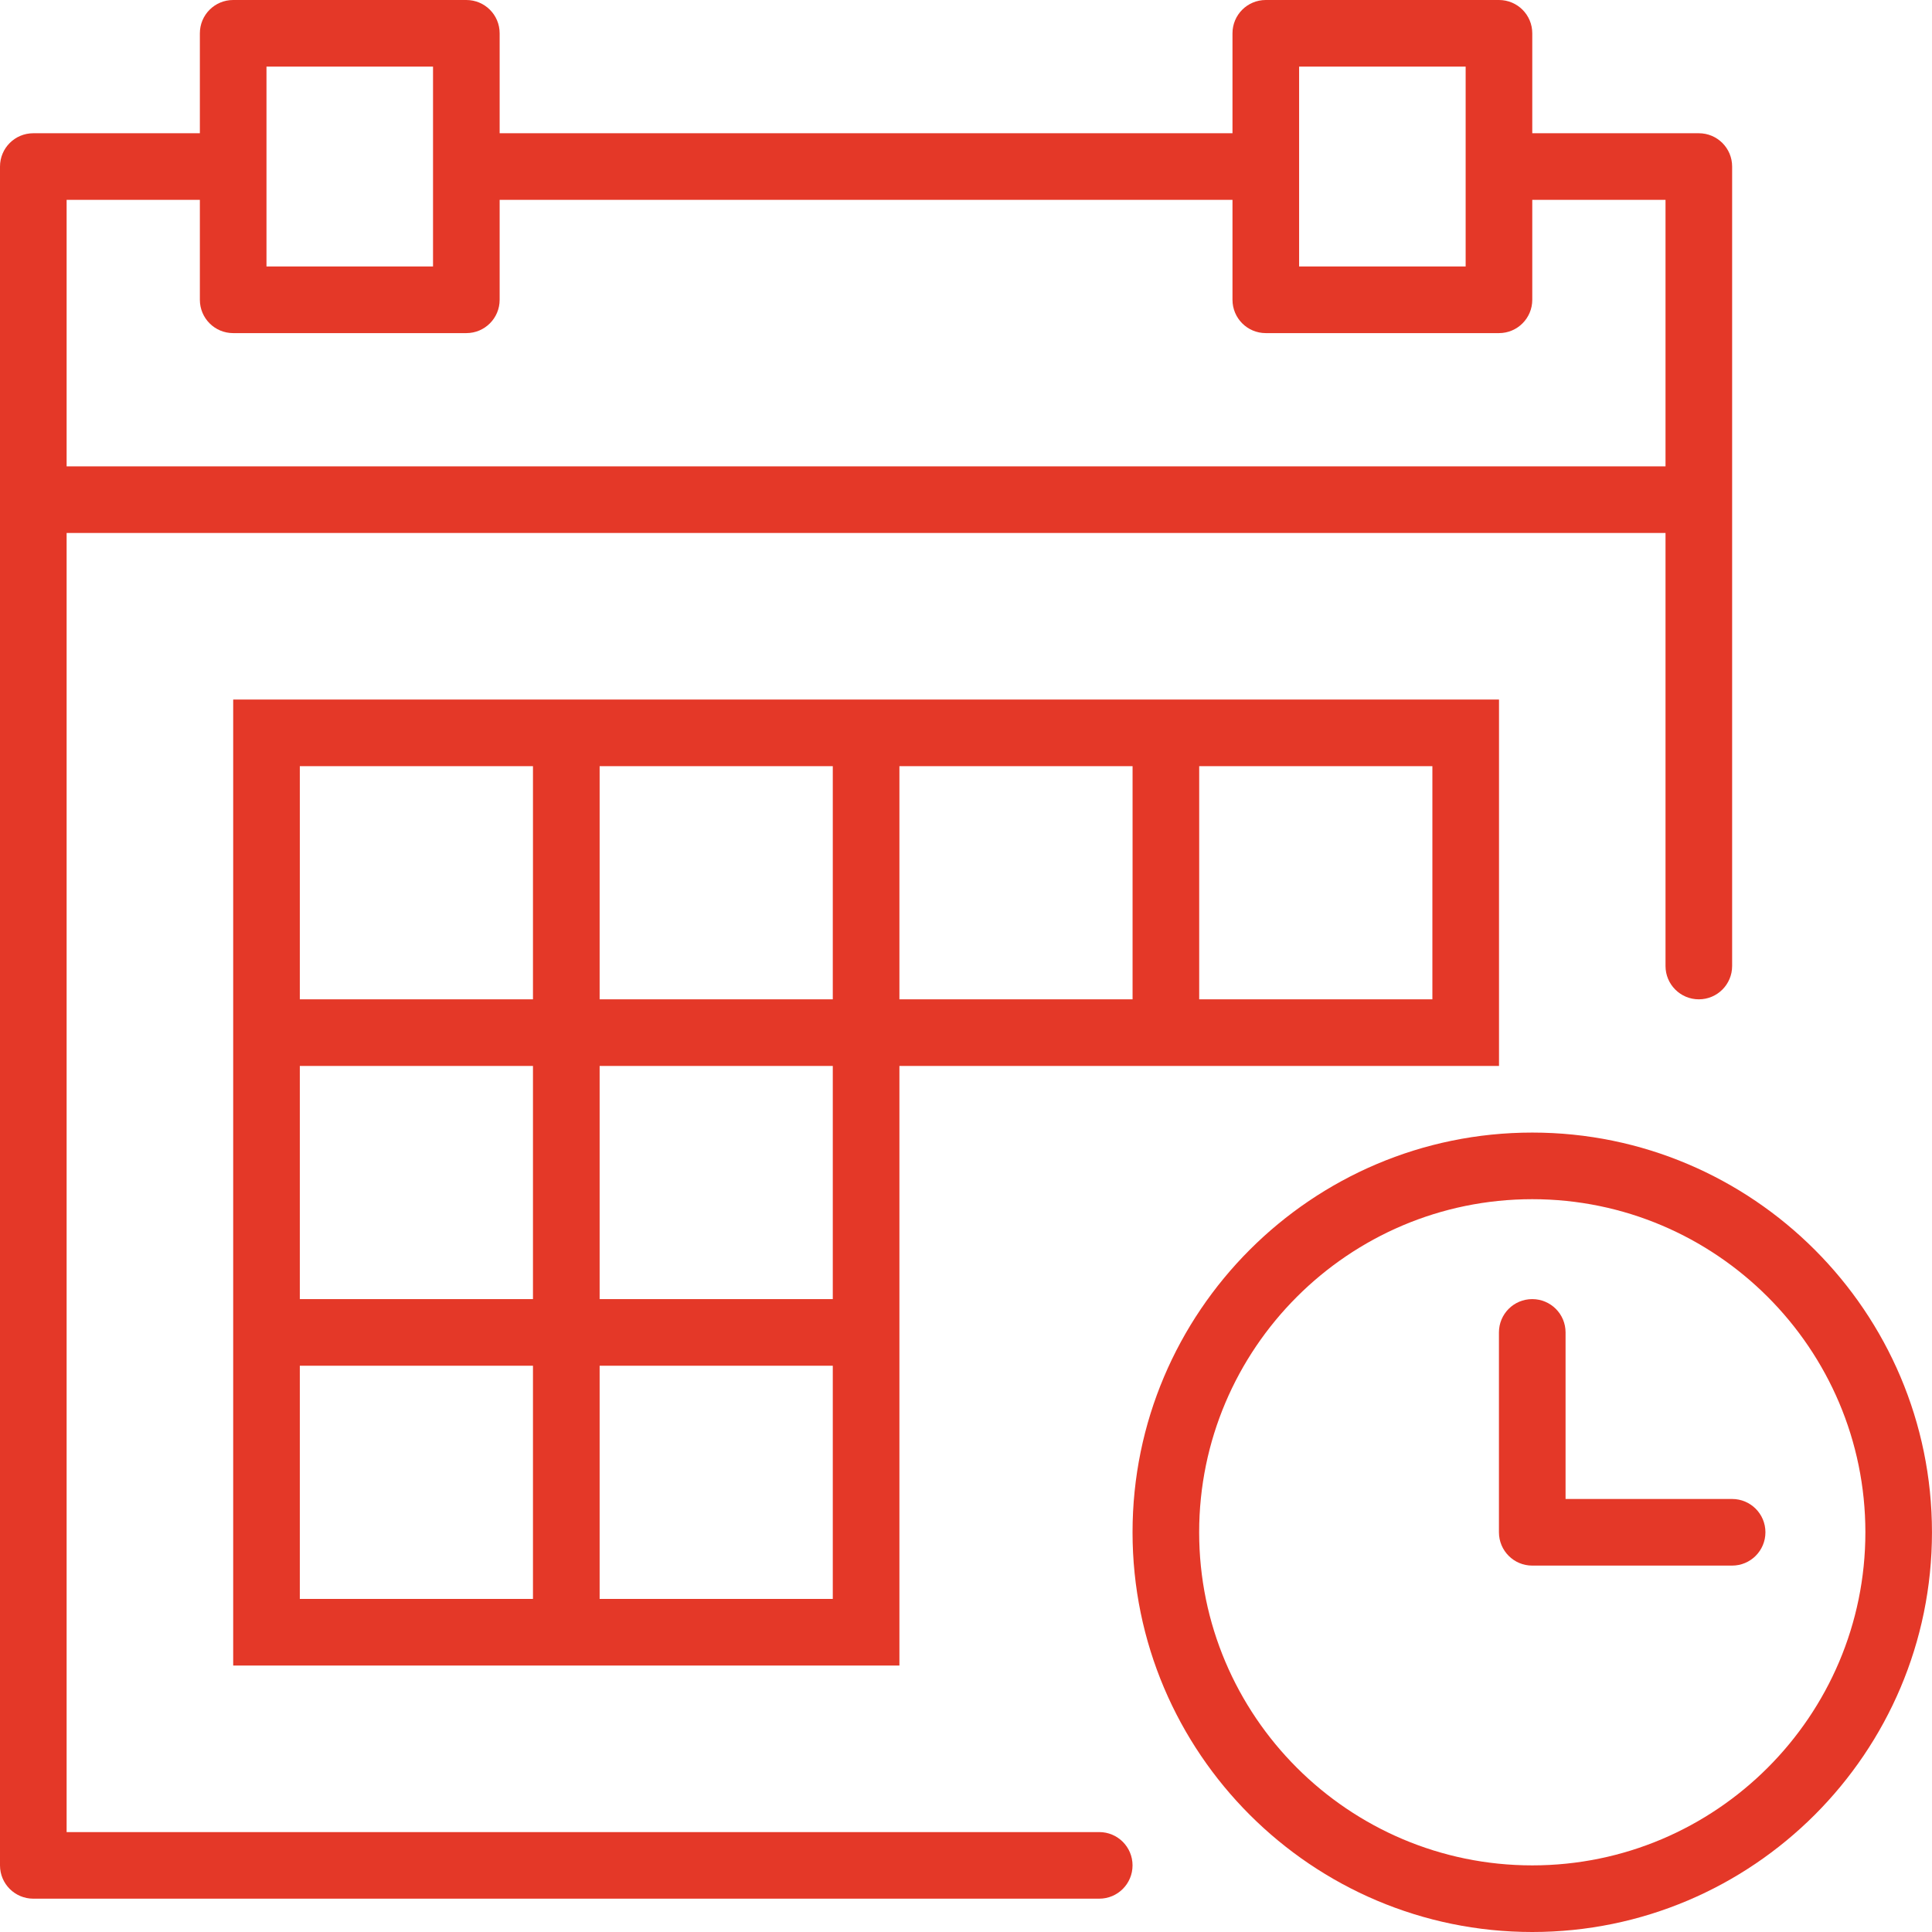 <svg viewBox="0 0 60 60" fill="none" xmlns="http://www.w3.org/2000/svg"><g clip-path="url(#clip0)" fill="#E43828"><path d="M47.586 35.173C40.74 35.173 35.172 40.742 35.172 47.587C35.172 54.432 40.74 60 47.586 60C54.431 60 59.999 54.432 59.999 47.587C59.999 40.742 54.431 35.173 47.586 35.173ZM47.586 57.931C41.882 57.931 37.241 53.291 37.241 47.587C37.241 41.883 41.882 37.242 47.586 37.242C53.29 37.242 57.931 41.883 57.931 47.587C57.931 53.291 53.29 57.931 47.586 57.931Z"/><path d="M53.792 46.552H48.62V41.379C48.62 40.807 48.157 40.345 47.585 40.345C47.013 40.345 46.551 40.807 46.551 41.379V47.586C46.551 48.158 47.013 48.621 47.585 48.621H53.792C54.364 48.621 54.827 48.158 54.827 47.586C54.827 47.014 54.364 46.552 53.792 46.552Z"/><path d="M27.932 21.725H25.863H18.622H16.552H7.242V31.035V33.104V40.345V42.414V51.725H16.552H18.622H27.932V42.414V40.345V33.104H35.173H37.242H46.553V21.725H37.242H35.173H27.932ZM37.242 23.794H44.484V31.035H37.242V23.794ZM18.622 23.794H25.863V31.035H18.622V23.794ZM9.311 23.794H16.552V31.035H9.311V23.794ZM9.311 33.104H16.552V40.345H9.311V33.104ZM16.552 49.656H9.311V42.414H16.552V49.656ZM25.863 49.656H18.622V42.414H25.863V49.656ZM25.863 40.345H18.622V33.104H25.863V40.345ZM35.173 31.035H27.932V23.794H35.173V31.035Z"/><path d="M34.138 56.897H2.069V16.552H51.724V30C51.724 30.572 52.187 31.035 52.759 31.035C53.331 31.035 53.793 30.572 53.793 30V15.517V5.172C53.793 4.6 53.331 4.138 52.759 4.138H47.586V1.034C47.586 0.462 47.124 0 46.552 0H39.31C38.738 0 38.276 0.462 38.276 1.034V4.138H15.517V1.034C15.517 0.462 15.055 0 14.483 0H7.241C6.669 0 6.207 0.462 6.207 1.034V4.138H1.034C0.462 4.138 0 4.6 0 5.172V15.517V57.931C0 58.503 0.462 58.965 1.034 58.965H34.138C34.71 58.965 35.172 58.503 35.172 57.931C35.172 57.359 34.71 56.897 34.138 56.897ZM40.345 2.069H45.517V5.172V8.276H40.345V5.172V2.069ZM8.276 2.069H13.448V5.172V8.276H8.276V5.172V2.069ZM2.069 6.207H6.207V9.31C6.207 9.882 6.669 10.345 7.241 10.345H14.483C15.055 10.345 15.517 9.882 15.517 9.31V6.207H38.276V9.31C38.276 9.882 38.738 10.345 39.31 10.345H46.552C47.124 10.345 47.586 9.882 47.586 9.31V6.207H51.724V14.483H2.069V6.207Z"/></g><defs><clipPath id="clip0"><path fill="#fff" d="M0 0H60V60H0z"/></clipPath></defs></svg>